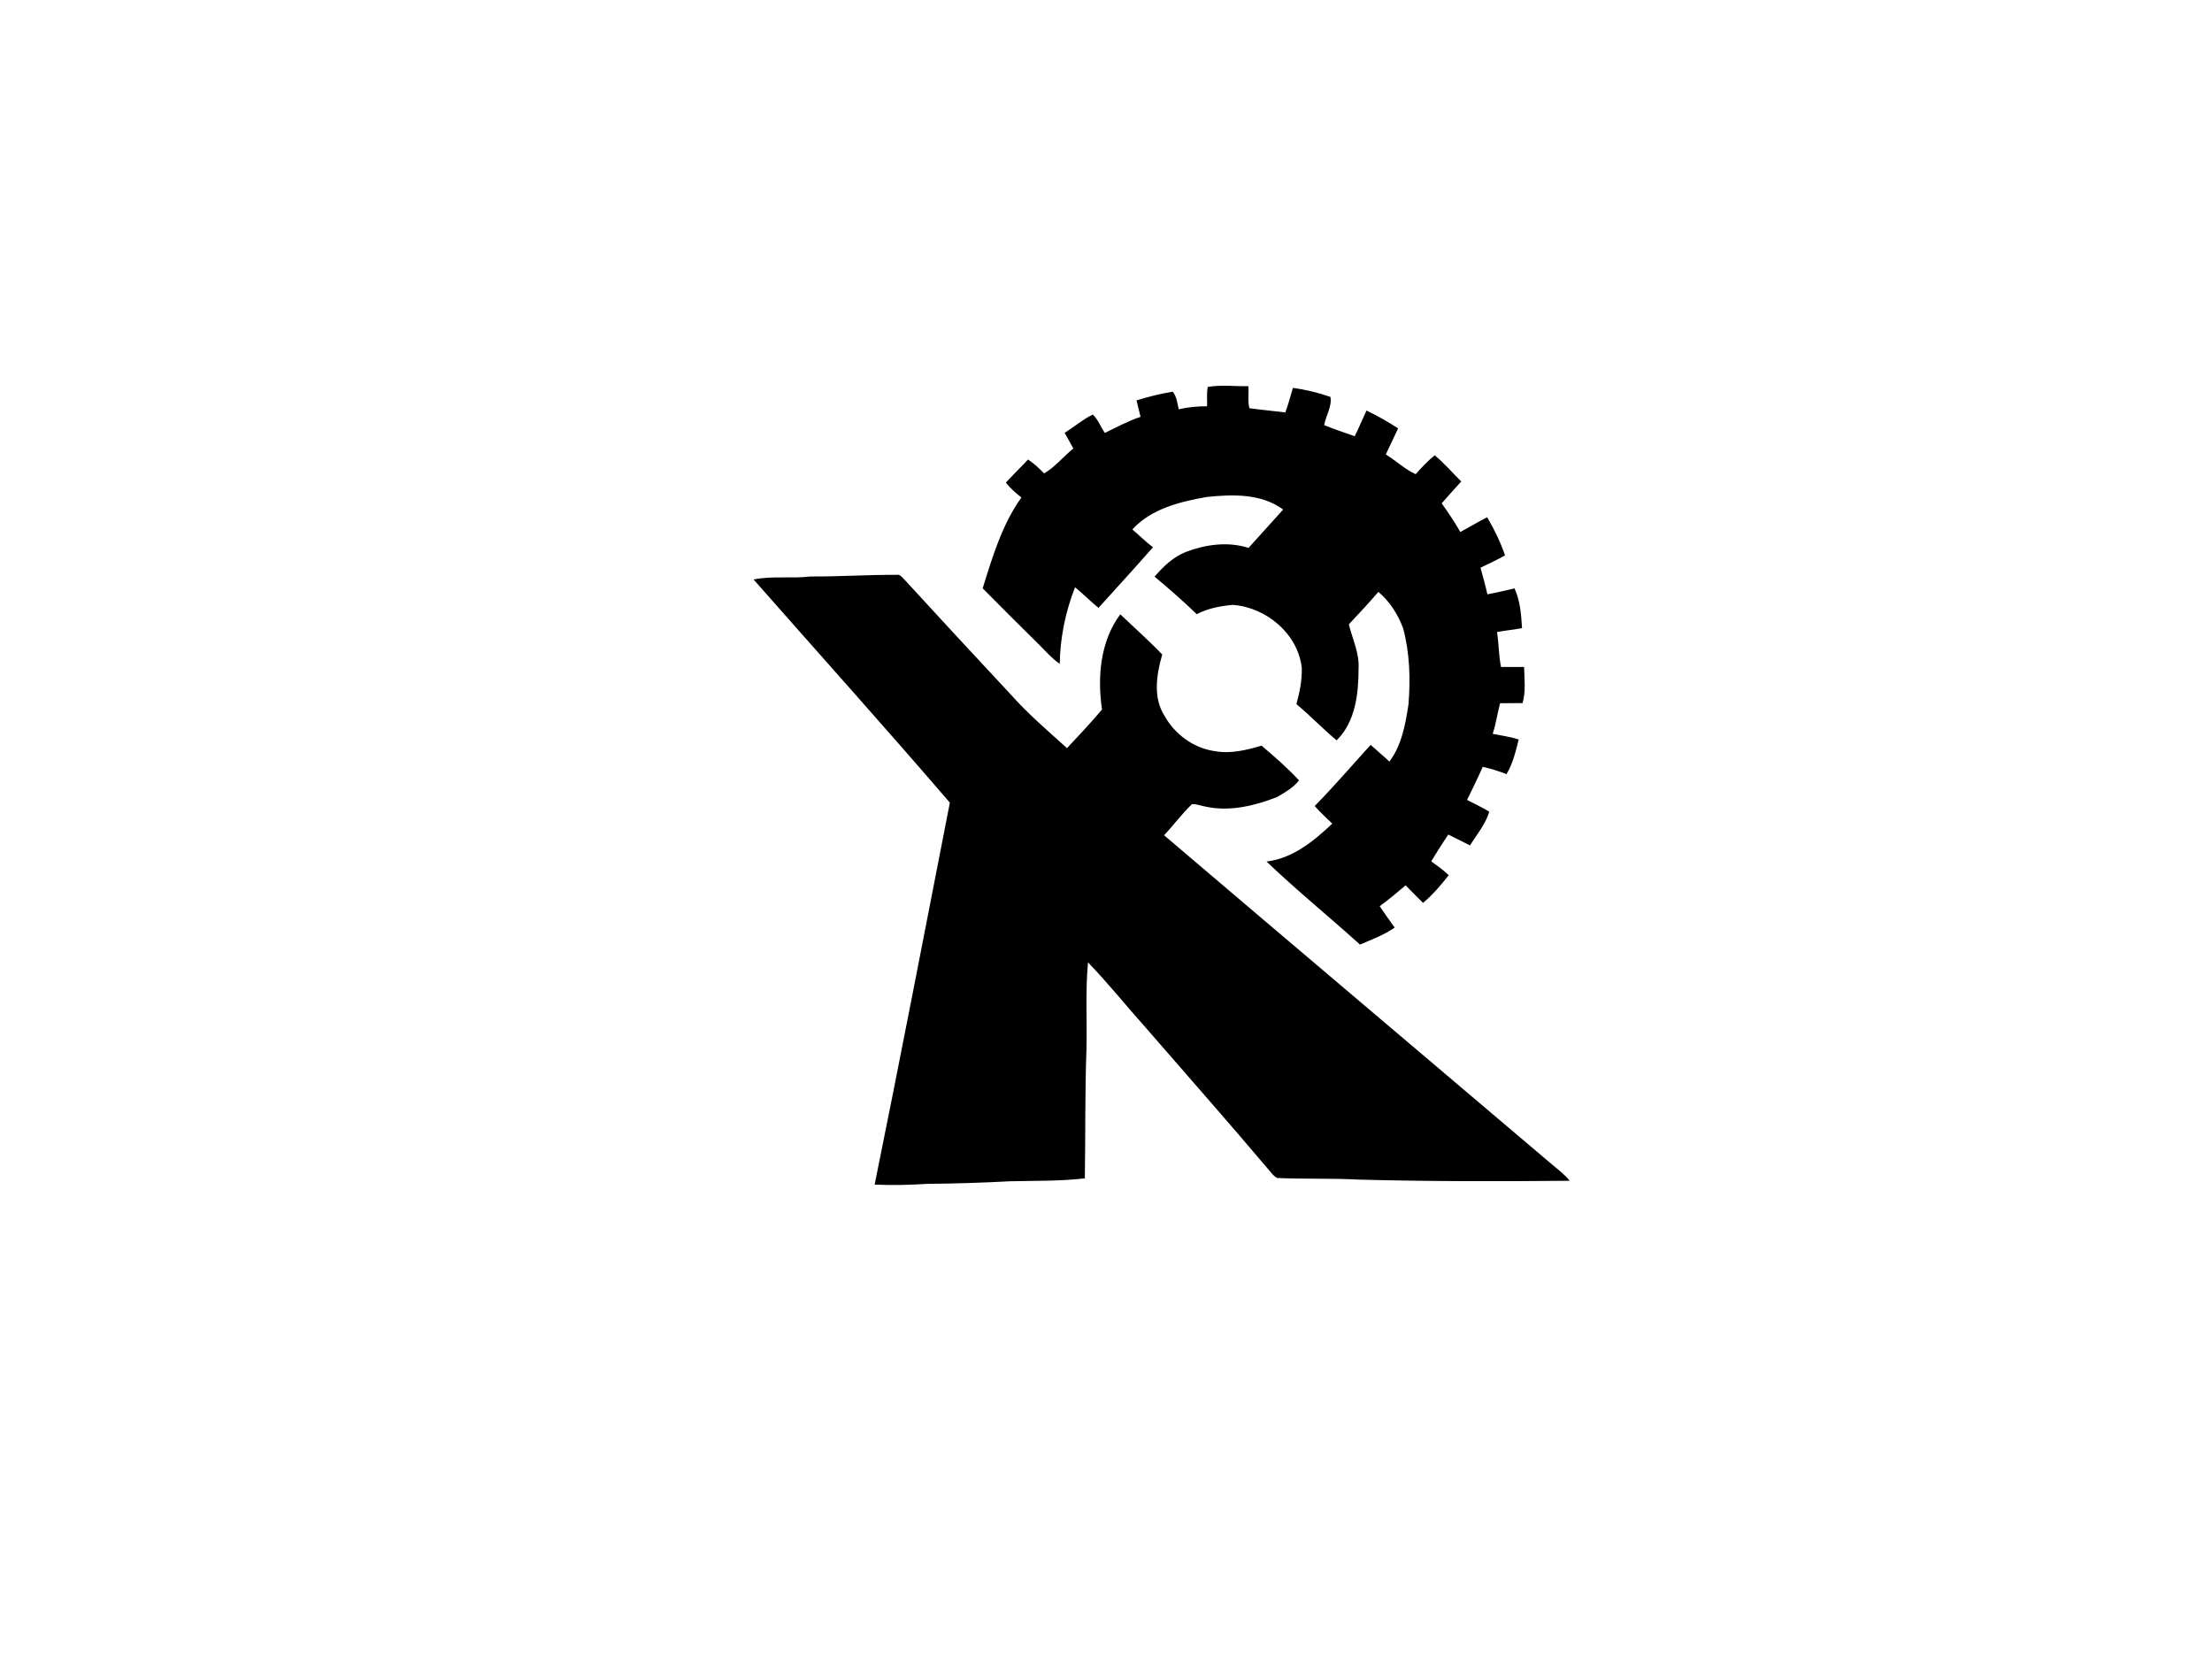 <?xml version="1.0" encoding="UTF-8" ?>
<!DOCTYPE svg PUBLIC "-//W3C//DTD SVG 1.1//EN" "http://www.w3.org/Graphics/SVG/1.1/DTD/svg11.dtd">
<svg width="854pt" height="640pt" viewBox="0 0 854 640" version="1.1" xmlns="http://www.w3.org/2000/svg">
<g id="#ffffffff">
</g>
<g id="#000000ff">
<path fill="#000000" opacity="1.00" d=" M 466.29 149.39 C 471.41 148.51 476.76 149.21 481.97 149.10 C 482.19 151.92 481.65 154.86 482.37 157.61 C 486.96 158.25 491.61 158.66 496.23 159.24 C 497.39 156.14 498.21 152.94 499.16 149.78 C 504.08 150.41 508.95 151.63 513.64 153.23 C 514.35 156.83 511.86 160.54 511.23 164.15 C 515.11 165.71 519.07 167.07 523.03 168.43 C 524.63 165.16 526.04 161.80 527.58 158.50 C 531.78 160.55 535.88 162.82 539.78 165.40 C 538.20 168.76 536.62 172.11 535.03 175.46 C 538.95 177.87 542.34 181.16 546.55 183.08 C 548.86 180.52 551.20 177.96 553.90 175.79 C 557.60 178.86 560.74 182.52 564.15 185.90 C 561.61 188.69 559.08 191.50 556.60 194.34 C 559.15 197.92 561.62 201.56 563.79 205.39 C 567.28 203.56 570.64 201.48 574.16 199.71 C 576.92 204.38 579.29 209.31 581.06 214.44 C 577.96 216.15 574.78 217.69 571.58 219.19 C 572.52 222.60 573.50 226.01 574.24 229.47 C 577.76 228.83 581.23 227.99 584.71 227.17 C 586.91 231.91 587.31 237.36 587.62 242.54 C 584.41 243.13 581.16 243.43 577.96 244.03 C 578.68 248.50 578.59 253.07 579.51 257.52 C 582.48 257.49 585.45 257.49 588.42 257.52 C 588.52 262.16 589.14 266.95 587.82 271.48 C 584.92 271.50 582.03 271.50 579.15 271.50 C 578.10 275.41 577.58 279.46 576.29 283.31 C 579.64 284.03 583.06 284.43 586.33 285.53 C 585.18 290.11 584.08 294.80 581.63 298.90 C 578.64 297.73 575.57 296.77 572.44 296.08 C 570.55 300.40 568.45 304.61 566.40 308.86 C 569.27 310.33 572.19 311.72 574.97 313.39 C 573.53 318.26 570.15 322.15 567.55 326.42 C 564.74 325.03 561.94 323.61 559.13 322.22 C 556.89 325.63 554.66 329.05 552.56 332.56 C 554.88 334.25 557.24 335.91 559.32 337.91 C 556.31 341.74 553.16 345.47 549.40 348.61 C 547.14 346.36 544.87 344.14 542.67 341.83 C 539.41 344.60 536.12 347.36 532.67 349.89 C 534.54 352.67 536.46 355.42 538.45 358.13 C 534.36 361.02 529.61 362.72 525.06 364.70 C 513.11 353.91 500.61 343.77 488.97 332.64 C 499.06 331.45 507.24 324.75 514.35 318.00 C 512.04 315.79 509.70 313.60 507.57 311.22 C 515.03 303.58 522.02 295.51 529.16 287.59 C 531.55 289.78 534.07 291.82 536.43 294.05 C 541.18 287.68 542.64 279.56 543.79 271.88 C 544.57 262.09 544.27 252.08 541.71 242.56 C 539.71 237.24 536.55 232.20 532.17 228.53 C 528.47 232.80 524.63 236.95 520.76 241.06 C 522.13 246.68 524.84 252.10 524.51 258.03 C 524.51 267.75 523.35 278.66 516.05 285.85 C 510.69 281.38 505.85 276.33 500.51 271.84 C 501.77 267.33 502.70 262.66 502.59 257.95 C 501.18 244.75 488.90 234.48 475.98 233.55 C 471.18 233.96 466.34 234.88 462.04 237.14 C 456.81 232.09 451.34 227.30 445.76 222.65 C 449.13 218.68 453.06 214.95 458.00 213.04 C 465.62 210.19 474.13 209.01 482.02 211.55 C 486.48 206.61 490.92 201.65 495.40 196.74 C 486.95 190.50 475.92 190.86 465.99 191.87 C 455.64 193.69 444.54 196.37 437.17 204.42 C 439.84 206.70 442.34 209.17 445.13 211.31 C 438.22 219.19 431.12 226.92 424.10 234.70 C 420.99 232.14 418.15 229.30 415.06 226.74 C 411.35 236.15 409.29 246.21 409.14 256.33 C 406.12 254.23 403.72 251.44 401.13 248.87 C 393.83 241.69 386.61 234.43 379.39 227.16 C 383.16 215.01 386.86 202.57 394.33 192.08 C 392.16 190.35 390.06 188.53 388.34 186.34 C 391.12 183.30 394.09 180.44 396.90 177.42 C 399.18 178.96 401.22 180.81 403.12 182.79 C 407.42 180.25 410.55 176.27 414.39 173.15 C 413.27 171.13 412.15 169.11 411.02 167.10 C 414.70 164.84 418.01 161.98 421.88 160.05 C 423.97 161.95 424.92 164.85 426.56 167.14 C 431.11 164.97 435.54 162.53 440.34 160.94 C 439.85 158.81 439.31 156.70 438.78 154.58 C 443.36 153.17 448.03 152.02 452.76 151.23 C 454.32 153.17 454.57 155.69 455.07 158.03 C 458.67 157.19 462.35 156.85 466.04 156.86 C 466.10 154.37 465.81 151.84 466.29 149.39 Z" />
<path fill="#000000" opacity="1.00" d=" M 313.00 222.58 C 324.04 222.64 335.06 221.89 346.11 221.95 C 347.50 221.61 348.29 222.95 349.16 223.76 C 362.69 238.54 376.33 253.23 389.99 267.89 C 396.72 275.47 404.42 282.09 411.95 288.86 C 416.51 283.95 421.15 279.09 425.46 273.94 C 423.61 261.52 424.77 247.54 432.52 237.20 C 437.93 242.36 443.54 247.31 448.71 252.71 C 446.52 260.33 445.06 269.24 449.56 276.33 C 453.54 283.51 460.80 288.86 468.99 290.01 C 475.07 291.14 481.23 289.62 487.06 287.90 C 492.07 292.16 497.05 296.48 501.53 301.31 C 499.26 304.17 496.04 306.01 492.92 307.79 C 484.39 311.10 475.00 313.40 465.86 311.52 C 463.95 311.22 462.11 310.39 460.18 310.49 C 456.29 314.21 453.11 318.59 449.42 322.50 C 499.31 364.97 549.34 407.28 599.29 449.68 C 601.60 451.67 604.13 453.45 606.00 455.90 C 578.90 456.15 551.78 456.18 524.69 455.45 C 514.16 454.88 503.60 455.30 493.08 454.82 C 491.39 453.94 490.40 452.20 489.13 450.85 C 473.87 432.81 458.23 415.11 442.75 397.26 C 435.12 388.76 427.99 379.78 420.05 371.58 C 419.02 382.69 419.71 393.91 419.46 405.06 C 418.86 421.68 419.09 438.33 418.83 454.96 C 409.29 456.09 399.61 455.86 390.00 456.09 C 379.33 456.66 368.64 457.00 357.95 457.09 C 351.20 457.55 344.43 457.64 337.68 457.39 C 347.65 408.29 357.12 359.07 366.72 309.90 C 341.77 280.90 316.21 252.43 290.93 223.73 C 298.19 222.27 305.66 223.47 313.00 222.58 Z" />
</g>
</svg>
